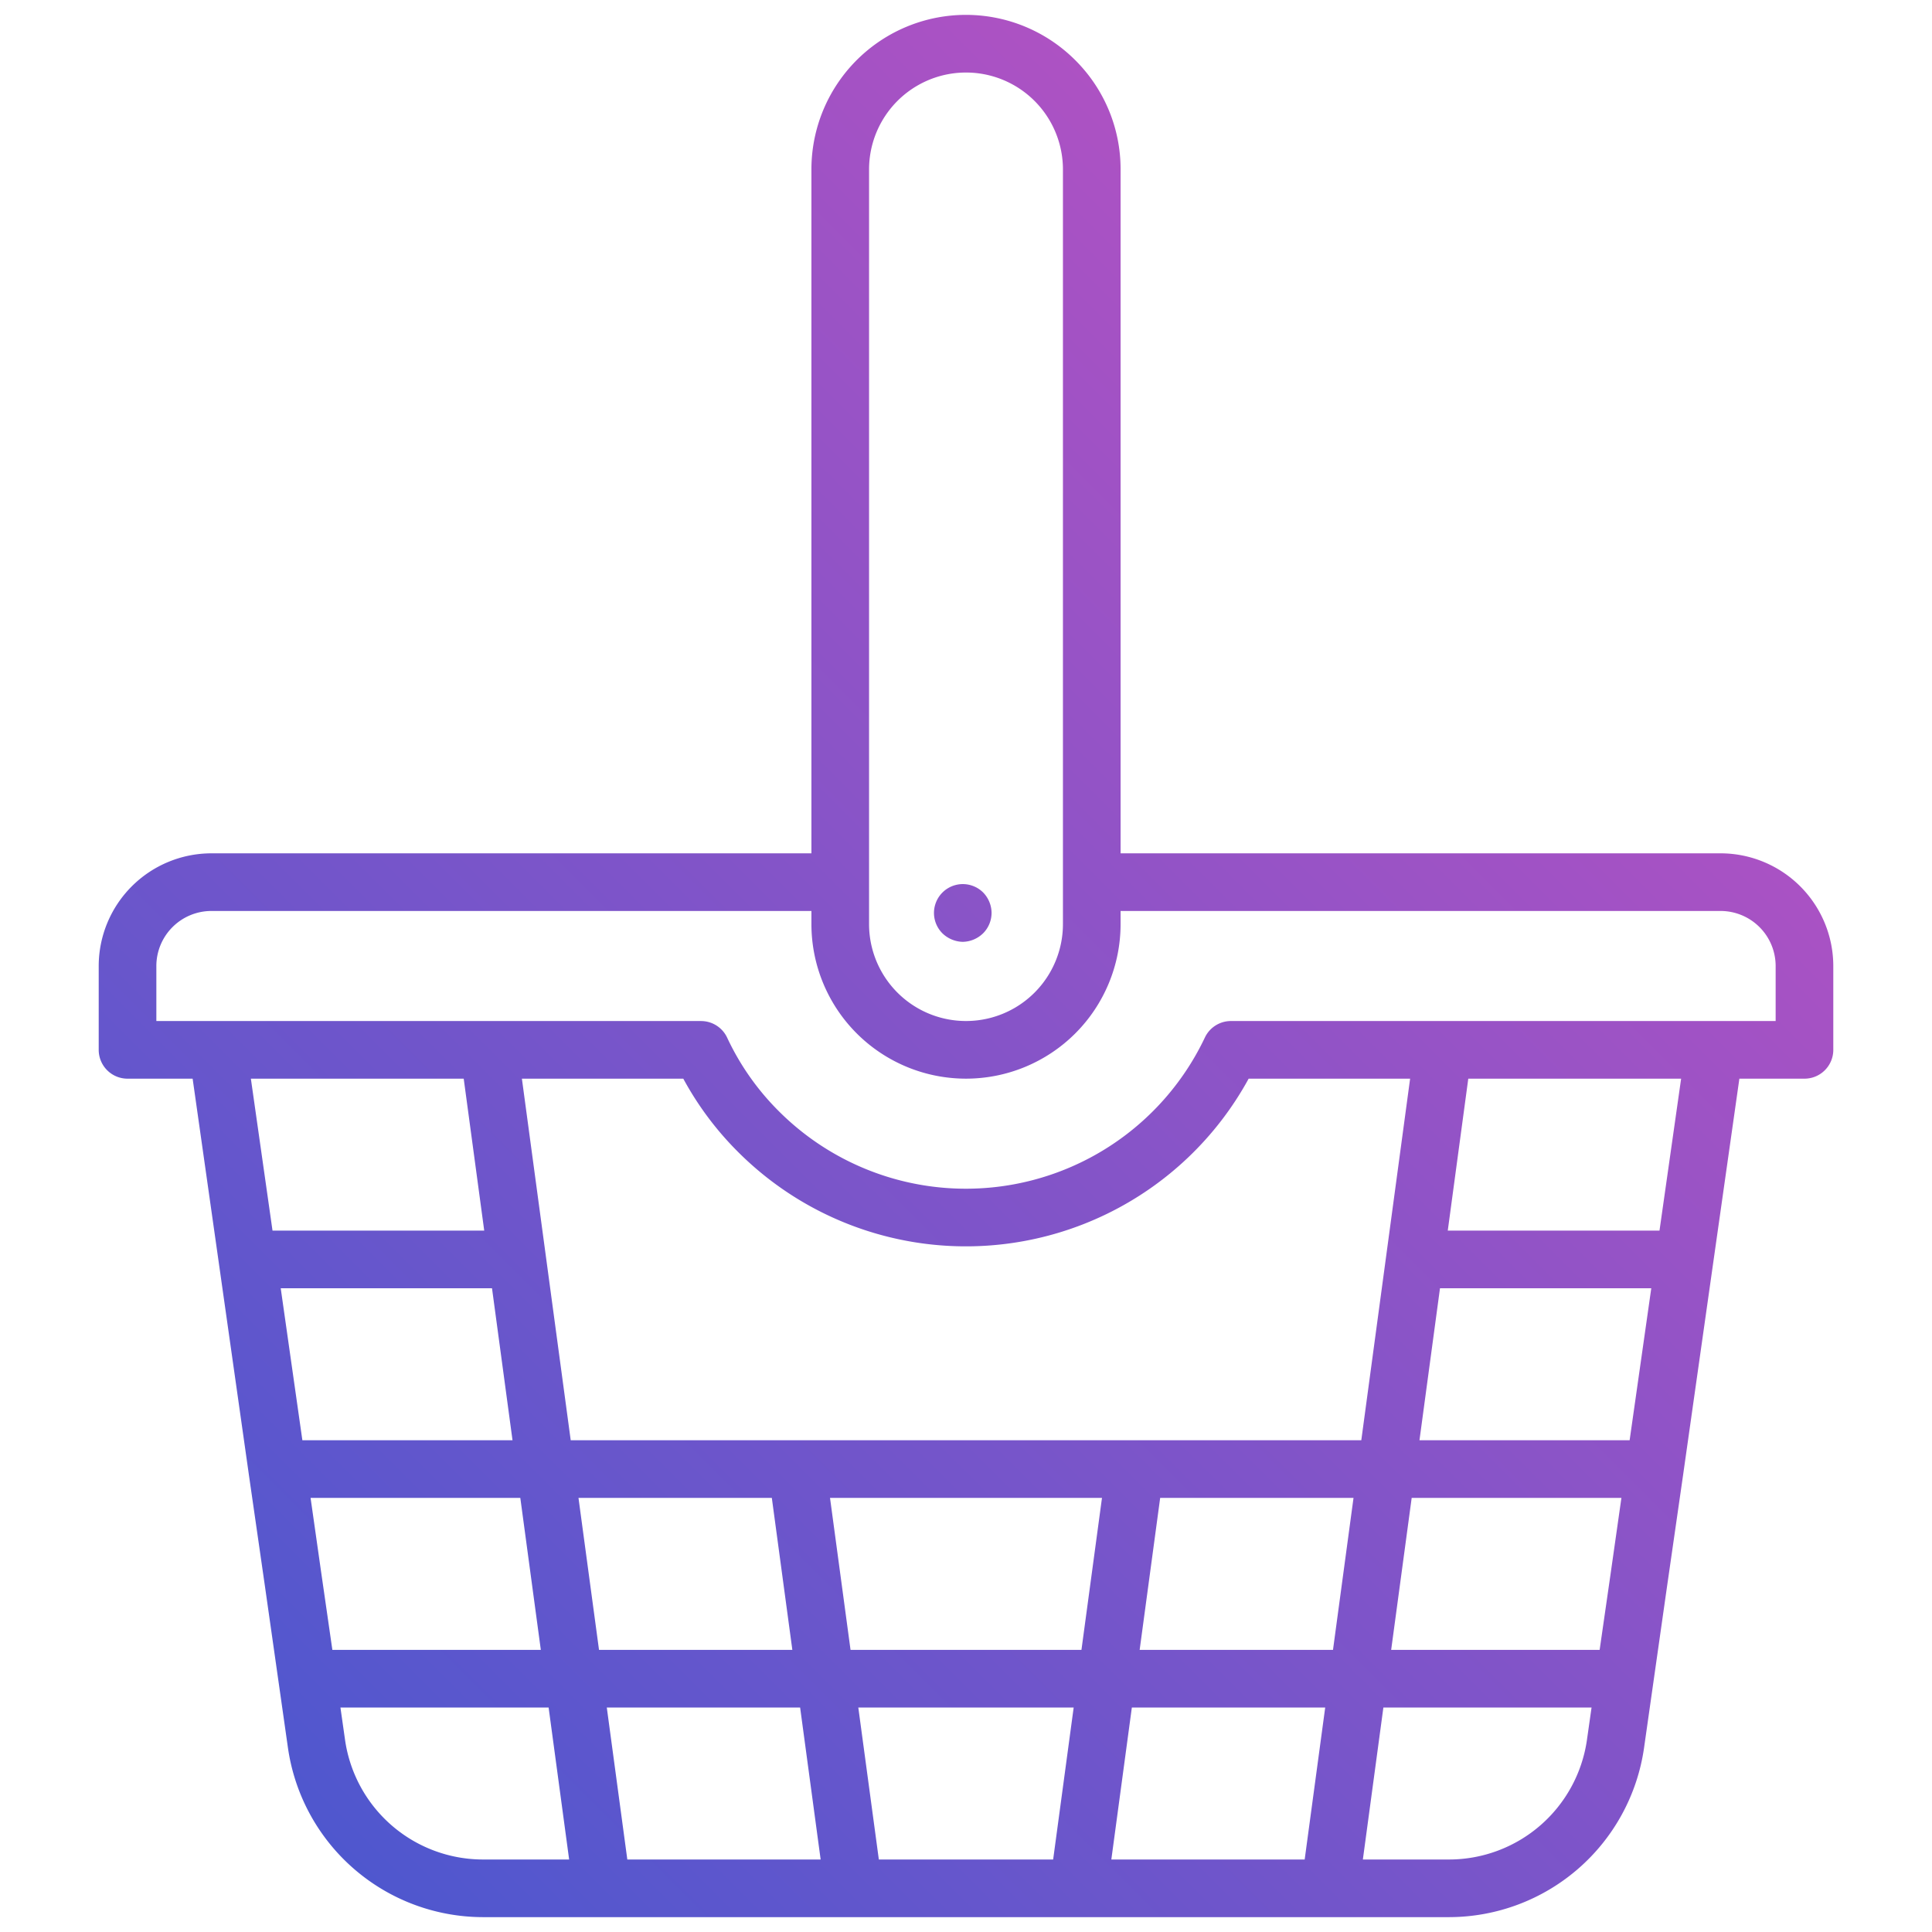 <!-- icon666.com - MILLIONS vector ICONS FREE --><svg id="Layer_1" viewBox="0 0 520 520" xmlns="http://www.w3.org/2000/svg" xmlns:xlink="http://www.w3.org/1999/xlink" data-name="Layer 1"><linearGradient id="linear-gradient" gradientUnits="userSpaceOnUse" x1="39.233" x2="527.777" y1="548.13" y2="59.586"><stop offset="0" stop-color="#4158d0"></stop><stop offset="1" stop-color="#c850c0"></stop></linearGradient><linearGradient id="linear-gradient-2" x1="-2.035" x2="486.508" xlink:href="#linear-gradient" y1="506.862" y2="18.318"></linearGradient><path d="m289.409 16.2a41.591 41.591 0 0 0 -71.015 29.41v184.064h-161.5a30.361 30.361 0 0 0 -30.326 30.326v22.568a7.756 7.756 0 0 0 7.758 7.758h17.522l7.069 49.75 8.007 56.42s0 .008 0 .012l4.338 30.107 6.268 44.011a53.106 53.106 0 0 0 52.37 45.374h260.2a53.106 53.106 0 0 0 52.372-45.386l6.124-43 4.482-31.107s0-.008 0-.012l8.007-56.42 7.069-49.75h17.522a7.756 7.756 0 0 0 7.758-7.758v-22.567a30.361 30.361 0 0 0 -30.326-30.326h-161.5v-184.064a41.365 41.365 0 0 0 -12.199-29.41zm-55.5 29.413a26.091 26.091 0 0 1 52.182 0v203.103a26.091 26.091 0 1 1 -52.182 0v-203.106zm196.636 398.451h-56.111l5.522-40.9h56.449l-2.947 20.69zm-344.145-21.177-2.809-19.724h56.45l5.522 40.9h-56.108zm51.545-35.239h-56.561l-5.826-40.906h56.867zm17.755 15.515h52.038l5.522 40.9h-52.035zm135.375 40.9h-62.153l-5.522-40.9h73.2zm-75.72 15.516 5.523 40.905h-52.036l-5.522-40.904zm15.659 0h57.966l-5.523 40.905h-46.917zm73.625 0h52.041l-5.523 40.905h-52.038zm2.1-15.516 5.522-40.9h52.039l-5.522 40.9zm80.836-97.322h56.868l-5.826 40.906h-56.566zm59.079-15.515h-56.986l5.522-40.9h57.287zm-80.259 56.421h-212.787l-13.139-97.322h43.44a85.028 85.028 0 0 0 14.75 19.731 86.718 86.718 0 0 0 137.417-19.731h43.457zm-241.587-97.321 5.522 40.9h-56.982l-5.825-40.9zm-31.914 178.136-1.265-8.882h56.032l5.523 40.905h-23.284a37.515 37.515 0 0 1 -37.006-32.023zm334.212-.015a37.515 37.515 0 0 1 -37.006 32.038h-23.283l5.522-40.905h56.03zm36-223.258a14.828 14.828 0 0 1 14.811 14.811v14.811h-146.606a7.761 7.761 0 0 0 -7.016 4.443 71.187 71.187 0 0 1 -114.666 19.833 69.361 69.361 0 0 1 -13.909-19.787 7.757 7.757 0 0 0 -7.031-4.484h-146.606v-14.816a14.828 14.828 0 0 1 14.811-14.811h161.5v3.527a41.606 41.606 0 1 0 83.212 0v-3.527z" fill="url(#linear-gradient)"></path><path d="m253.618 251.17a8.144 8.144 0 0 0 5.508 2.326 8.05 8.05 0 0 0 5.507-2.326 7.8 7.8 0 0 0 2.25-5.508 7.978 7.978 0 0 0 -2.25-5.431 7.762 7.762 0 0 0 -11.015 10.939z" fill="url(#linear-gradient-2)"></path></svg>